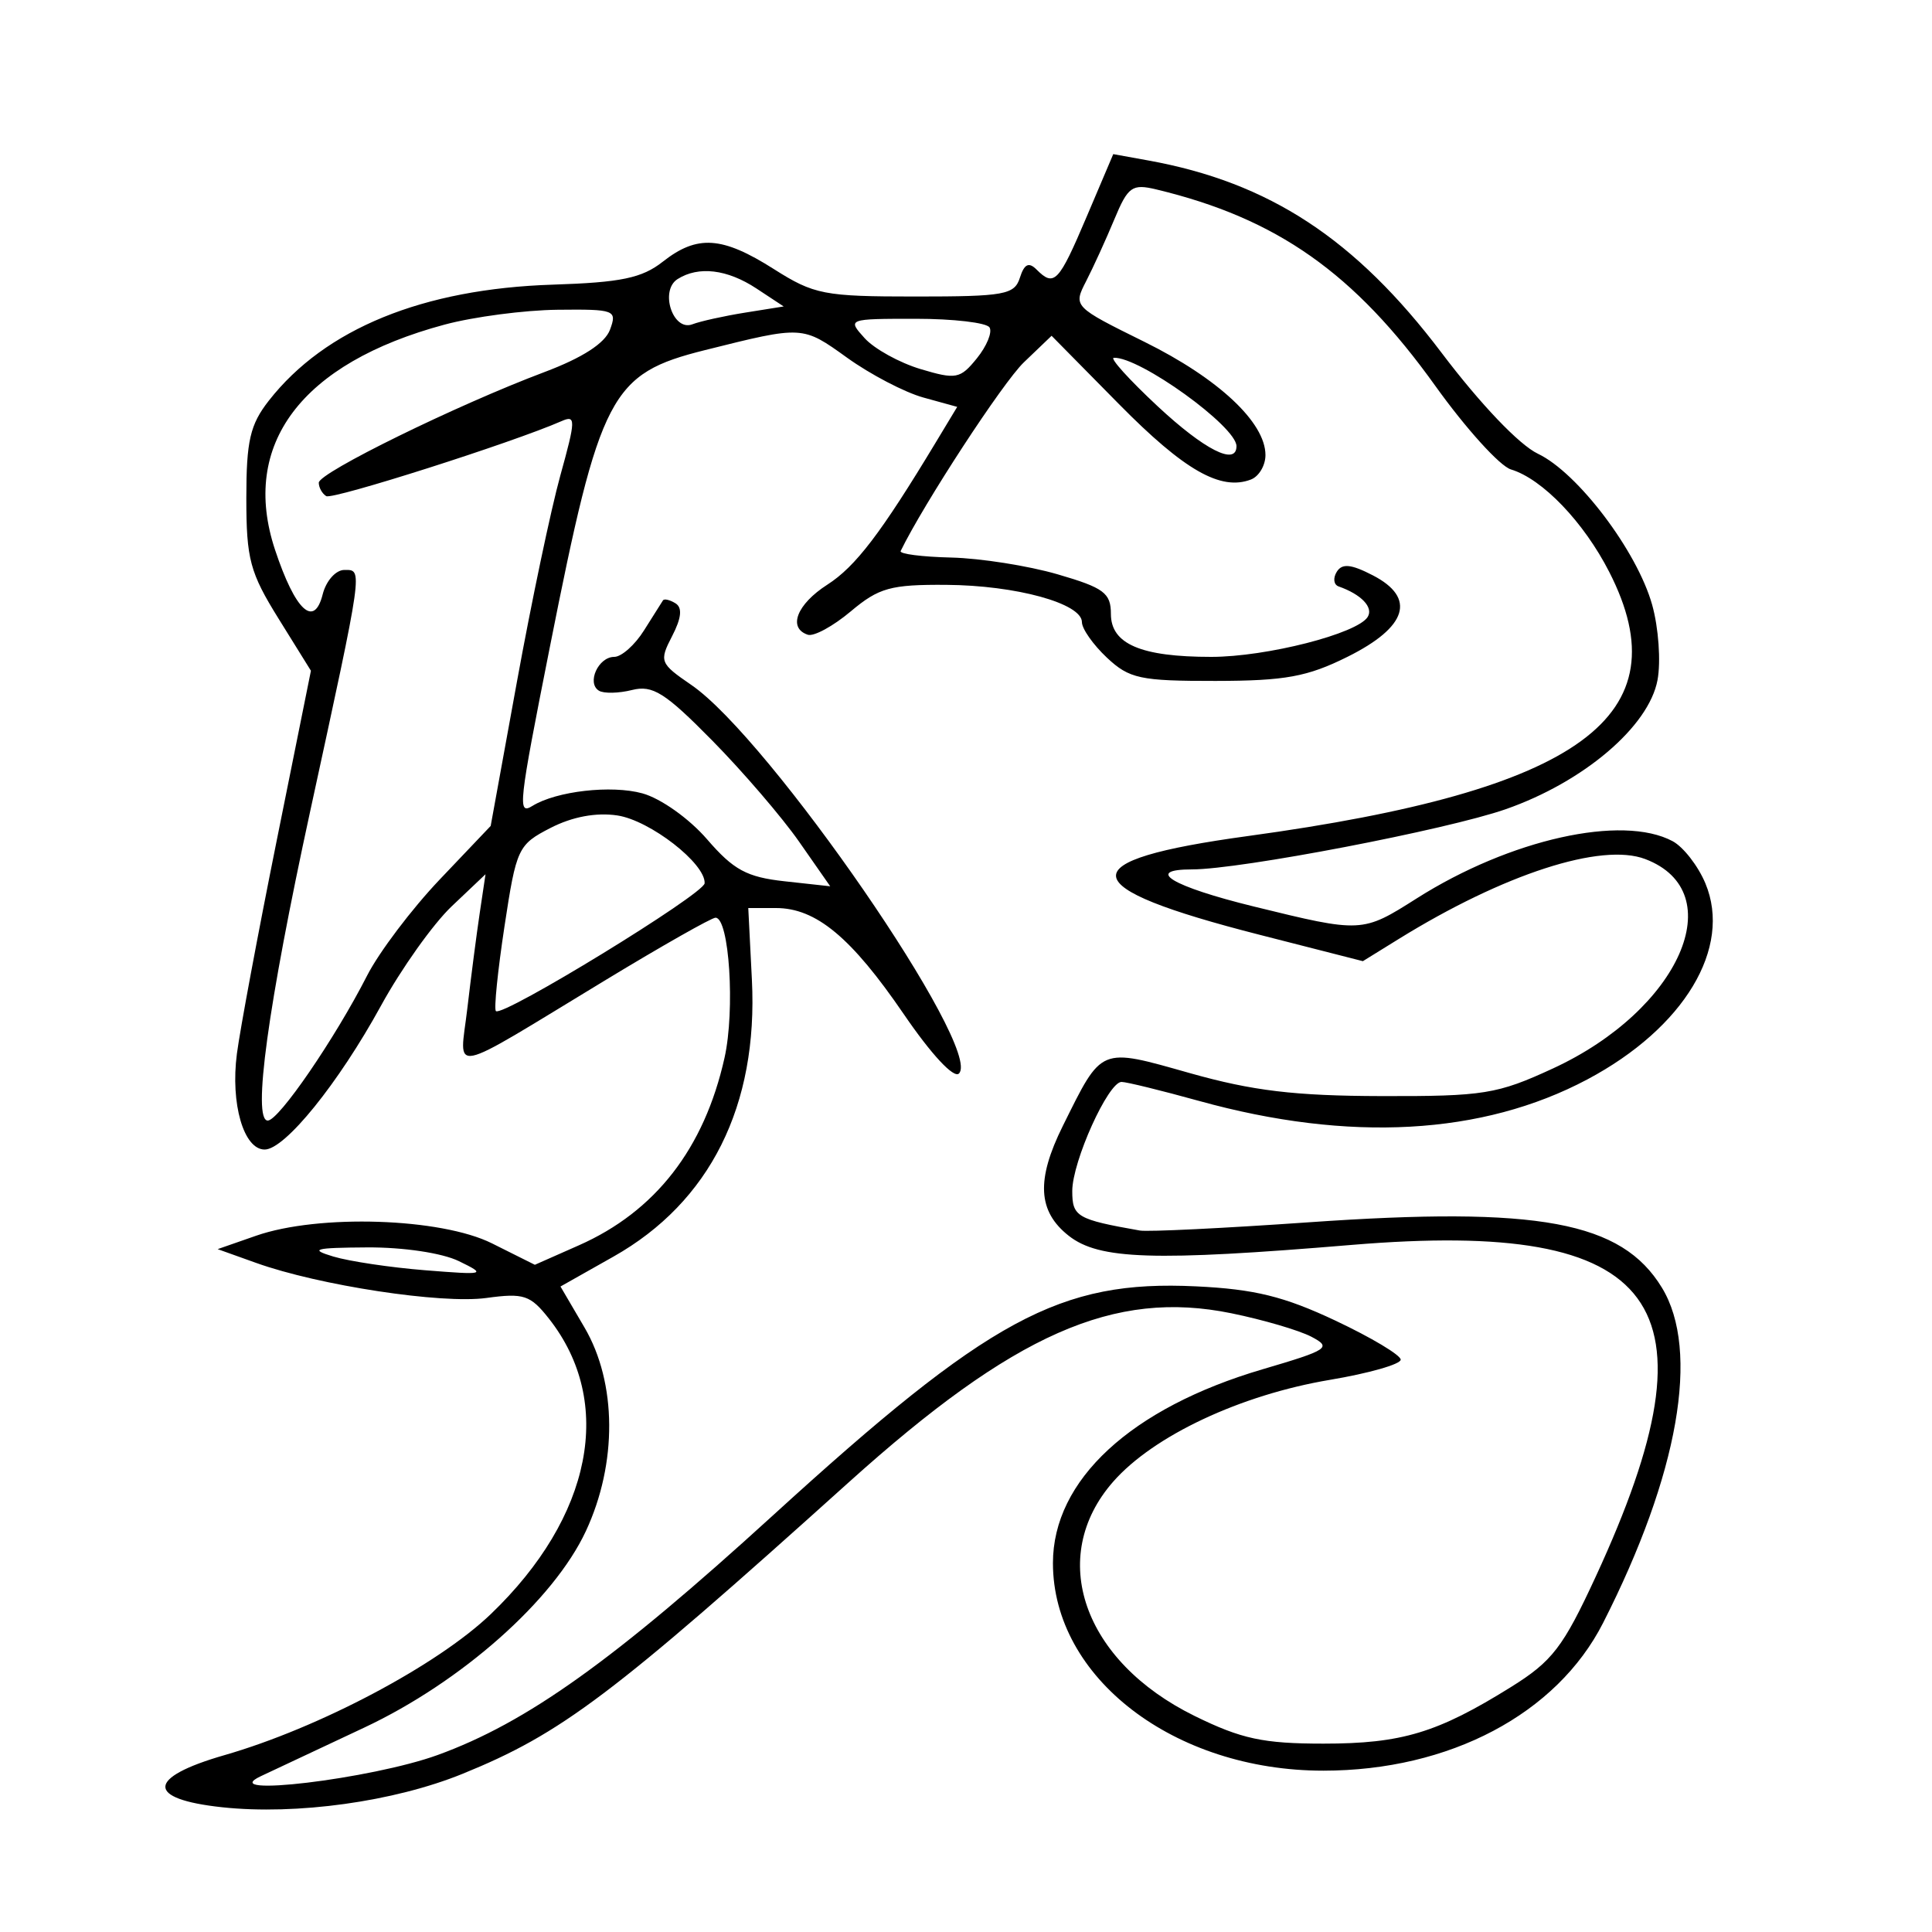 <svg xmlns="http://www.w3.org/2000/svg" width="200" height="200" viewBox="0 0 200 200" version="1.1">
	<path d="M 112.472 22.478 C 109.593 29.252, 109.133 29.733, 107.299 27.899 C 106.498 27.098, 106.030 27.329, 105.580 28.747 C 105.021 30.510, 103.994 30.696, 94.776 30.696 C 85.297 30.696, 84.278 30.498, 80.099 27.848 C 74.749 24.455, 72.177 24.286, 68.609 27.093 C 66.454 28.788, 64.287 29.240, 57.224 29.467 C 43.773 29.899, 33.654 34.033, 27.829 41.476 C 25.888 43.956, 25.500 45.635, 25.500 51.564 C 25.500 57.890, 25.870 59.271, 28.844 64.055 L 32.187 69.434 28.654 86.967 C 26.711 96.610, 24.852 106.564, 24.523 109.088 C 23.850 114.257, 25.226 119, 27.397 119 C 29.494 119, 35.027 112.160, 39.436 104.117 C 41.539 100.280, 44.836 95.646, 46.761 93.820 L 50.261 90.500 49.664 94.500 C 49.335 96.700, 48.758 101.140, 48.382 104.366 C 47.580 111.237, 46.038 111.551, 62.711 101.441 C 68.553 97.898, 73.665 95, 74.072 95 C 75.496 95, 76.109 104.550, 75.003 109.502 C 72.905 118.897, 67.844 125.412, 59.921 128.917 L 55.368 130.931 50.934 128.715 C 45.653 126.077, 32.990 125.665, 26.516 127.921 L 22.532 129.310 26.516 130.736 C 33.038 133.071, 45.711 135.001, 50.348 134.366 C 54.224 133.834, 54.901 134.059, 56.835 136.517 C 63.643 145.172, 61.307 157.025, 50.808 167.091 C 45.287 172.384, 33.031 178.874, 23.228 181.695 C 15.162 184.016, 15.072 186.238, 23.010 187.088 C 30.691 187.911, 40.794 186.506, 47.867 183.632 C 58.134 179.460, 63.352 175.523, 87.825 153.482 C 104.962 138.047, 115.323 133.466, 127.474 135.950 C 130.760 136.621, 134.484 137.714, 135.751 138.377 C 137.888 139.497, 137.526 139.739, 130.712 141.744 C 117.067 145.758, 109 153.214, 109 161.810 C 109 173.678, 121.542 183.304, 137 183.299 C 150.056 183.295, 161.157 177.429, 165.953 168 C 173.763 152.644, 176.014 139.815, 172.040 133.299 C 167.862 126.446, 159.312 124.863, 135.480 126.532 C 126.691 127.147, 118.825 127.531, 118 127.385 C 111.485 126.235, 111 125.952, 111 123.297 C 111 120.239, 114.721 112, 116.102 112 C 116.610 112, 120.223 112.886, 124.131 113.969 C 139.671 118.276, 153.467 117.510, 164.325 111.738 C 174.342 106.413, 179.332 98.124, 176.541 91.445 C 175.787 89.639, 174.261 87.675, 173.150 87.080 C 167.928 84.286, 156.310 86.881, 146.666 92.997 C 141.016 96.580, 140.971 96.582, 129.798 93.842 C 121.329 91.765, 118.390 90, 123.401 90 C 128.404 90, 149.762 85.902, 155.866 83.771 C 163.933 80.954, 170.681 75.216, 171.584 70.406 C 171.943 68.489, 171.695 64.981, 171.031 62.611 C 169.475 57.055, 163.329 48.928, 159.198 46.968 C 157.276 46.055, 153.247 41.832, 149.235 36.526 C 140.318 24.729, 131.396 18.878, 118.872 16.612 L 115.244 15.955 112.472 22.478 M 115.350 22.721 C 114.485 24.800, 113.172 27.678, 112.431 29.119 C 111.091 31.725, 111.121 31.756, 118.469 35.387 C 126.125 39.171, 131 43.731, 131 47.108 C 131 48.183, 130.324 49.322, 129.498 49.639 C 126.365 50.841, 122.597 48.689, 115.841 41.839 L 108.860 34.760 105.989 37.510 C 103.814 39.594, 95.617 52.149, 93.235 57.044 C 93.090 57.343, 95.442 57.646, 98.463 57.717 C 101.485 57.788, 106.441 58.568, 109.478 59.451 C 114.271 60.844, 115 61.386, 115 63.553 C 115 66.669, 118.109 68, 125.384 68 C 131.106 68, 140.513 65.597, 141.585 63.862 C 142.198 62.870, 140.919 61.530, 138.573 60.707 C 138.063 60.528, 137.976 59.848, 138.380 59.195 C 138.932 58.302, 139.859 58.393, 142.119 59.561 C 146.630 61.894, 145.694 64.906, 139.500 67.989 C 135.338 70.060, 133.047 70.479, 125.832 70.489 C 118.027 70.499, 116.907 70.259, 114.582 68.076 C 113.162 66.742, 112 65.090, 112 64.403 C 112 62.465, 105.176 60.591, 97.944 60.543 C 92.195 60.505, 90.981 60.843, 88.069 63.291 C 86.242 64.827, 84.242 65.914, 83.624 65.708 C 81.527 65.009, 82.488 62.549, 85.651 60.521 C 88.570 58.648, 91.204 55.193, 96.864 45.809 L 99.090 42.119 95.587 41.152 C 93.660 40.620, 90.110 38.767, 87.697 37.034 C 83.058 33.703, 83.125 33.706, 73 36.238 C 63.191 38.690, 62.130 40.720, 56.917 67 C 53.671 83.362, 53.558 84.391, 55.118 83.427 C 57.601 81.893, 63.295 81.243, 66.500 82.128 C 68.410 82.655, 71.348 84.742, 73.201 86.889 C 75.935 90.057, 77.308 90.800, 81.222 91.230 L 85.943 91.748 82.722 87.132 C 80.950 84.594, 76.902 79.879, 73.727 76.656 C 68.852 71.706, 67.562 70.893, 65.431 71.428 C 64.043 71.776, 62.498 71.808, 61.998 71.499 C 60.711 70.704, 61.937 68, 63.584 68 C 64.337 68, 65.728 66.763, 66.674 65.250 C 67.621 63.737, 68.501 62.342, 68.631 62.150 C 68.761 61.957, 69.345 62.095, 69.930 62.457 C 70.656 62.905, 70.545 63.980, 69.580 65.845 C 68.225 68.466, 68.305 68.670, 71.566 70.905 C 79.656 76.448, 101.801 108.599, 99.271 111.129 C 98.739 111.661, 96.412 109.159, 93.569 104.999 C 88.125 97.030, 84.476 94, 80.326 94 L 77.461 94 77.836 101.424 C 78.494 114.452, 73.499 124.444, 63.510 130.081 L 58.021 133.179 60.510 137.427 C 63.864 143.151, 63.919 151.487, 60.649 158.500 C 57.313 165.656, 47.774 174.111, 37.695 178.846 C 33.188 180.964, 28.375 183.225, 27 183.871 C 22.250 186.102, 38.474 184.158, 45.308 181.677 C 54.534 178.329, 63.573 171.869, 80 156.886 C 102.403 136.453, 109.727 132.487, 123.818 133.163 C 129.867 133.452, 132.935 134.207, 138.250 136.713 C 141.963 138.463, 145 140.281, 145 140.752 C 145 141.224, 141.706 142.164, 137.680 142.840 C 128.420 144.396, 119.414 148.625, 115.241 153.378 C 108.369 161.205, 112.108 171.960, 123.677 177.641 C 128.512 180.015, 130.773 180.500, 137 180.500 C 145.105 180.500, 148.799 179.386, 156.410 174.645 C 160.700 171.972, 161.811 170.525, 165.198 163.194 C 178.309 134.815, 171.973 126.202, 139.948 128.871 C 119.425 130.581, 113.777 130.399, 110.635 127.927 C 107.428 125.405, 107.251 122.141, 110.018 116.566 C 114.128 108.287, 113.771 108.435, 123.200 111.096 C 129.671 112.922, 134.034 113.445, 143 113.467 C 153.602 113.494, 154.989 113.271, 160.762 110.606 C 173.897 104.544, 179.277 92.337, 170.316 88.930 C 165.768 87.201, 155.679 90.472, 144.792 97.206 L 141.084 99.500 130.395 96.769 C 110.939 91.798, 110.621 89.084, 129.197 86.545 C 163.671 81.831, 174.205 74.134, 166.593 59.217 C 163.957 54.050, 159.669 49.576, 156.414 48.597 C 155.267 48.252, 151.742 44.357, 148.581 39.943 C 140.215 28.257, 132.192 22.607, 119.711 19.612 C 117.191 19.007, 116.771 19.306, 115.350 22.721 M 70.143 28.890 C 68.260 30.083, 69.658 34.345, 71.678 33.570 C 72.501 33.254, 74.964 32.710, 77.151 32.360 L 81.128 31.724 78.314 29.869 C 75.285 27.871, 72.313 27.515, 70.143 28.890 M 46.024 33.603 C 31.187 37.590, 24.850 46.012, 28.475 56.925 C 30.565 63.217, 32.521 65.044, 33.404 61.527 C 33.754 60.132, 34.760 59, 35.650 59 C 37.575 59, 37.647 58.497, 32.106 84 C 27.732 104.136, 26.106 116, 27.720 116 C 28.861 116, 34.679 107.509, 38.003 100.993 C 39.239 98.571, 42.623 94.094, 45.522 91.045 L 50.795 85.500 53.518 70.544 C 55.015 62.318, 57.034 52.728, 58.003 49.232 C 59.610 43.439, 59.621 42.939, 58.133 43.594 C 53.083 45.813, 34.421 51.760, 33.770 51.358 C 33.346 51.096, 33 50.471, 33 49.969 C 33 48.935, 47.301 41.923, 56.350 38.521 C 60.297 37.038, 62.629 35.531, 63.147 34.131 C 63.900 32.096, 63.654 32.003, 57.718 32.066 C 54.298 32.102, 49.036 32.794, 46.024 33.603 M 89.508 35.009 C 90.508 36.113, 93.111 37.552, 95.294 38.206 C 98.966 39.306, 99.401 39.223, 101.126 37.093 C 102.151 35.827, 102.740 34.389, 102.436 33.896 C 102.131 33.403, 98.689 33, 94.786 33 C 87.743 33, 87.704 33.015, 89.508 35.009 M 119.820 42.038 C 124.680 46.571, 128 48.255, 128 46.187 C 128 44.148, 117.954 36.912, 115.300 37.038 C 114.860 37.059, 116.894 39.309, 119.820 42.038 M 57 85.702 C 53.623 87.437, 53.455 87.794, 52.225 95.892 C 51.524 100.508, 51.123 104.457, 51.334 104.668 C 52.002 105.335, 72.884 92.550, 72.943 91.437 C 73.052 89.400, 67.288 84.921, 63.906 84.415 C 61.717 84.087, 59.250 84.547, 57 85.702 M 34.500 130.075 C 36.150 130.572, 40.425 131.211, 44 131.495 C 50.243 131.992, 50.381 131.954, 47.500 130.551 C 45.771 129.709, 41.747 129.108, 38 129.131 C 32.546 129.165, 31.983 129.317, 34.500 130.075" stroke="none" fill="black" fill-rule="evenodd"/>
</svg>